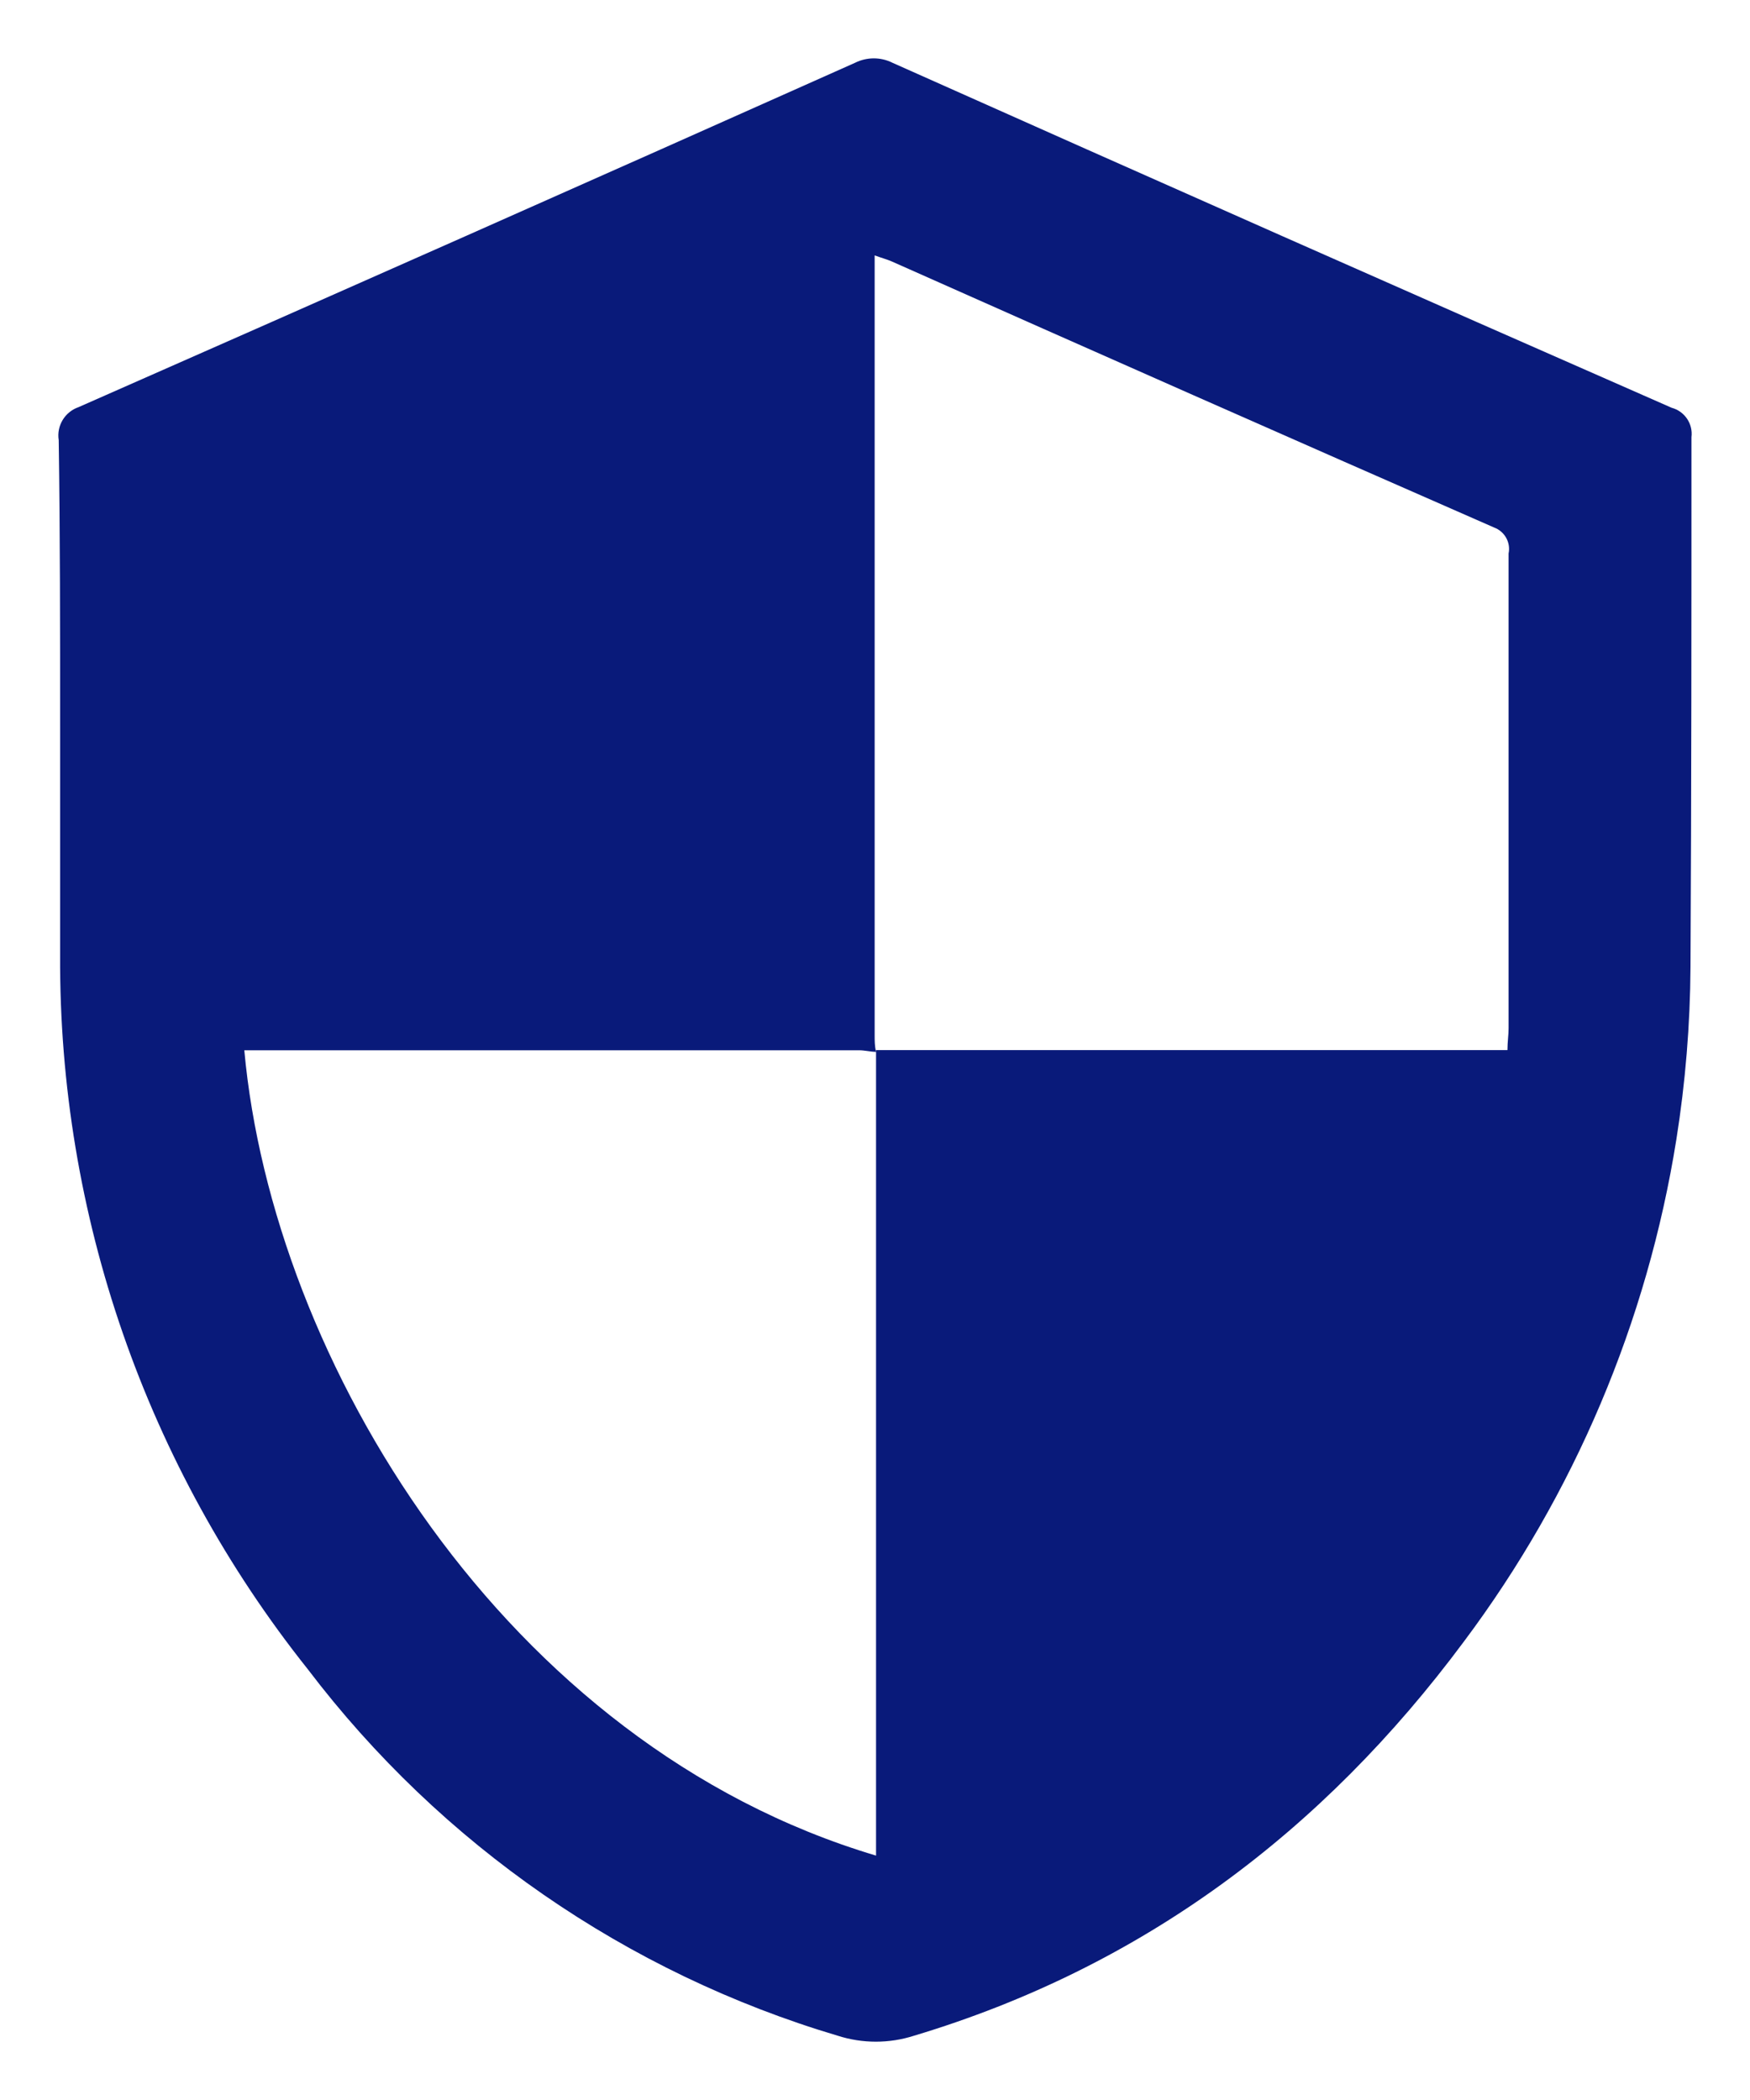 <svg width="20" height="24" viewBox="0 0 20 24" fill="currentColor" xmlns="http://www.w3.org/2000/svg">
<path d="M0.671 5.03C0.645 4.866 0.741 4.707 0.898 4.653C3.864 3.347 6.822 2.035 9.771 0.718C9.907 0.65 10.066 0.65 10.201 0.718C13.168 2.043 16.136 3.357 19.104 4.66C19.253 4.7 19.35 4.843 19.331 4.996C19.331 7.013 19.331 9.033 19.32 11.051C19.316 11.712 19.262 12.372 19.158 13.025C18.826 15.105 17.993 17.074 16.73 18.761C15.118 20.931 13.056 22.482 10.444 23.266C10.162 23.356 9.858 23.356 9.576 23.266C7.161 22.548 5.039 21.08 3.517 19.076C1.67 16.757 0.672 13.879 0.687 10.917V8.3C0.687 7.21 0.687 6.119 0.671 5.029L0.671 5.03ZM16.921 12.001H17.228C17.228 11.908 17.241 11.829 17.241 11.752V6.326H17.241C17.267 6.2 17.197 6.074 17.076 6.029C14.78 5.023 12.486 4.009 10.194 2.989C10.137 2.964 10.076 2.948 9.996 2.919V3.134V11.829C9.996 11.892 9.996 11.956 10.012 12.021C9.949 12.021 9.885 12.003 9.819 12.003L2.958 12.003H2.792C3.114 15.535 5.756 19.938 10.012 21.207L10.012 12.001L16.921 12.001Z" fill="#091A7A"/>
</svg>
